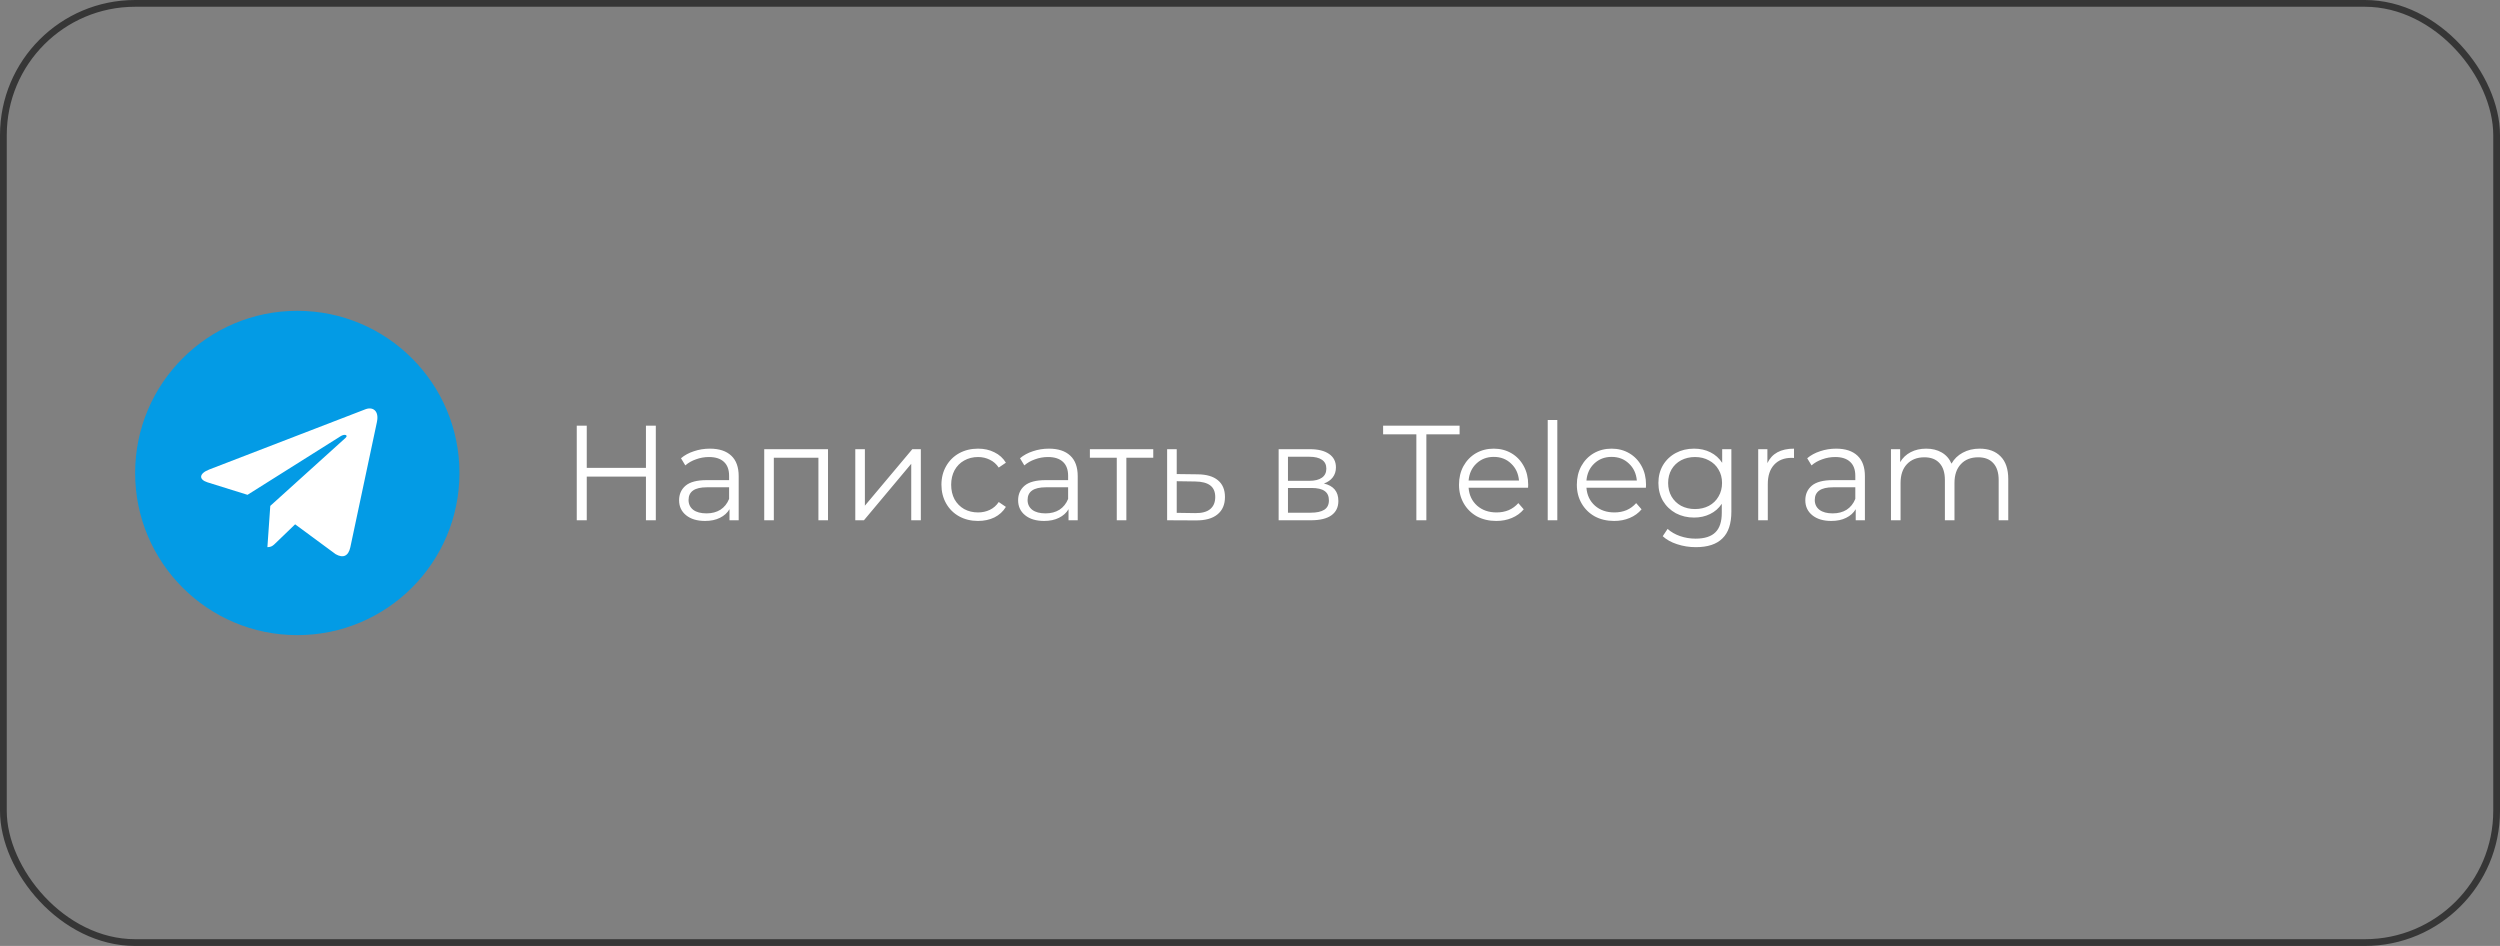 <svg width="370" height="140" viewBox="0 0 370 140" fill="none" xmlns="http://www.w3.org/2000/svg">
<rect x="0" y="0" width="370" height="140" fill="#808080" stroke="none"/>
<rect x="0.5" y="0.5" width="369" height="139" rx="19.5" stroke="#363636"/>
<path d="M97.06 63V77H95.6V70.54H86.84V77H85.36V63H86.84V69.24H95.6V63H97.06ZM105.066 66.4C106.439 66.4 107.492 66.747 108.226 67.44C108.959 68.12 109.326 69.133 109.326 70.48V77H107.966V75.36C107.646 75.907 107.172 76.333 106.546 76.64C105.932 76.947 105.199 77.1 104.346 77.1C103.172 77.1 102.239 76.82 101.546 76.26C100.852 75.7 100.506 74.96 100.506 74.04C100.506 73.147 100.826 72.427 101.466 71.88C102.119 71.333 103.152 71.06 104.566 71.06H107.906V70.42C107.906 69.513 107.652 68.827 107.146 68.36C106.639 67.88 105.899 67.64 104.926 67.64C104.259 67.64 103.619 67.753 103.006 67.98C102.392 68.193 101.866 68.493 101.426 68.88L100.786 67.82C101.319 67.367 101.959 67.02 102.706 66.78C103.452 66.527 104.239 66.4 105.066 66.4ZM104.566 75.98C105.366 75.98 106.052 75.8 106.626 75.44C107.199 75.067 107.626 74.533 107.906 73.84V72.12H104.606C102.806 72.12 101.906 72.747 101.906 74C101.906 74.613 102.139 75.1 102.606 75.46C103.072 75.807 103.726 75.98 104.566 75.98ZM122.546 66.48V77H121.126V67.74H114.526V77H113.106V66.48H122.546ZM126.583 66.48H128.003V74.84L135.023 66.48H136.283V77H134.863V68.64L127.863 77H126.583V66.48ZM144.752 77.1C143.712 77.1 142.779 76.873 141.952 76.42C141.139 75.967 140.499 75.333 140.032 74.52C139.565 73.693 139.332 72.767 139.332 71.74C139.332 70.713 139.565 69.793 140.032 68.98C140.499 68.167 141.139 67.533 141.952 67.08C142.779 66.627 143.712 66.4 144.752 66.4C145.659 66.4 146.465 66.58 147.172 66.94C147.892 67.287 148.459 67.8 148.872 68.48L147.812 69.2C147.465 68.68 147.025 68.293 146.492 68.04C145.959 67.773 145.379 67.64 144.752 67.64C143.992 67.64 143.305 67.813 142.692 68.16C142.092 68.493 141.619 68.973 141.272 69.6C140.939 70.227 140.772 70.94 140.772 71.74C140.772 72.553 140.939 73.273 141.272 73.9C141.619 74.513 142.092 74.993 142.692 75.34C143.305 75.673 143.992 75.84 144.752 75.84C145.379 75.84 145.959 75.713 146.492 75.46C147.025 75.207 147.465 74.82 147.812 74.3L148.872 75.02C148.459 75.7 147.892 76.22 147.172 76.58C146.452 76.927 145.645 77.1 144.752 77.1ZM155.242 66.4C156.615 66.4 157.668 66.747 158.402 67.44C159.135 68.12 159.502 69.133 159.502 70.48V77H158.142V75.36C157.822 75.907 157.348 76.333 156.722 76.64C156.108 76.947 155.375 77.1 154.522 77.1C153.348 77.1 152.415 76.82 151.722 76.26C151.028 75.7 150.682 74.96 150.682 74.04C150.682 73.147 151.002 72.427 151.642 71.88C152.295 71.333 153.328 71.06 154.742 71.06H158.082V70.42C158.082 69.513 157.828 68.827 157.322 68.36C156.815 67.88 156.075 67.64 155.102 67.64C154.435 67.64 153.795 67.753 153.182 67.98C152.568 68.193 152.042 68.493 151.602 68.88L150.962 67.82C151.495 67.367 152.135 67.02 152.882 66.78C153.628 66.527 154.415 66.4 155.242 66.4ZM154.742 75.98C155.542 75.98 156.228 75.8 156.802 75.44C157.375 75.067 157.802 74.533 158.082 73.84V72.12H154.782C152.982 72.12 152.082 72.747 152.082 74C152.082 74.613 152.315 75.1 152.782 75.46C153.248 75.807 153.902 75.98 154.742 75.98ZM170.682 67.74H166.702V77H165.282V67.74H161.302V66.48H170.682V67.74ZM177.255 70.2C178.575 70.213 179.575 70.507 180.255 71.08C180.948 71.653 181.295 72.48 181.295 73.56C181.295 74.68 180.922 75.54 180.175 76.14C179.442 76.74 178.375 77.033 176.975 77.02L172.735 77V66.48H174.155V70.16L177.255 70.2ZM176.895 75.94C177.868 75.953 178.602 75.76 179.095 75.36C179.602 74.947 179.855 74.347 179.855 73.56C179.855 72.787 179.608 72.213 179.115 71.84C178.622 71.467 177.882 71.273 176.895 71.26L174.155 71.22V75.9L176.895 75.94ZM195.939 71.56C197.365 71.893 198.079 72.753 198.079 74.14C198.079 75.06 197.739 75.767 197.059 76.26C196.379 76.753 195.365 77 194.019 77H189.239V66.48H193.879C195.079 66.48 196.019 66.713 196.699 67.18C197.379 67.647 197.719 68.313 197.719 69.18C197.719 69.753 197.559 70.247 197.239 70.66C196.932 71.06 196.499 71.36 195.939 71.56ZM190.619 71.16H193.779C194.592 71.16 195.212 71.007 195.639 70.7C196.079 70.393 196.299 69.947 196.299 69.36C196.299 68.773 196.079 68.333 195.639 68.04C195.212 67.747 194.592 67.6 193.779 67.6H190.619V71.16ZM193.959 75.88C194.865 75.88 195.545 75.733 195.999 75.44C196.452 75.147 196.679 74.687 196.679 74.06C196.679 73.433 196.472 72.973 196.059 72.68C195.645 72.373 194.992 72.22 194.099 72.22H190.619V75.88H193.959ZM209.621 64.28H204.701V63H216.021V64.28H211.101V77H209.621V64.28ZM226.152 72.18H217.352C217.432 73.273 217.852 74.16 218.612 74.84C219.372 75.507 220.332 75.84 221.492 75.84C222.145 75.84 222.745 75.727 223.292 75.5C223.838 75.26 224.312 74.913 224.712 74.46L225.512 75.38C225.045 75.94 224.458 76.367 223.752 76.66C223.058 76.953 222.292 77.1 221.452 77.1C220.372 77.1 219.412 76.873 218.572 76.42C217.745 75.953 217.098 75.313 216.632 74.5C216.165 73.687 215.932 72.767 215.932 71.74C215.932 70.713 216.152 69.793 216.592 68.98C217.045 68.167 217.658 67.533 218.432 67.08C219.218 66.627 220.098 66.4 221.072 66.4C222.045 66.4 222.918 66.627 223.692 67.08C224.465 67.533 225.072 68.167 225.512 68.98C225.952 69.78 226.172 70.7 226.172 71.74L226.152 72.18ZM221.072 67.62C220.058 67.62 219.205 67.947 218.512 68.6C217.832 69.24 217.445 70.08 217.352 71.12H224.812C224.718 70.08 224.325 69.24 223.632 68.6C222.952 67.947 222.098 67.62 221.072 67.62ZM229.062 62.16H230.482V77H229.062V62.16ZM243.593 72.18H234.793C234.873 73.273 235.293 74.16 236.053 74.84C236.813 75.507 237.773 75.84 238.933 75.84C239.586 75.84 240.186 75.727 240.733 75.5C241.28 75.26 241.753 74.913 242.153 74.46L242.953 75.38C242.486 75.94 241.9 76.367 241.193 76.66C240.5 76.953 239.733 77.1 238.893 77.1C237.813 77.1 236.853 76.873 236.013 76.42C235.186 75.953 234.54 75.313 234.073 74.5C233.606 73.687 233.373 72.767 233.373 71.74C233.373 70.713 233.593 69.793 234.033 68.98C234.486 68.167 235.1 67.533 235.873 67.08C236.66 66.627 237.54 66.4 238.513 66.4C239.486 66.4 240.36 66.627 241.133 67.08C241.906 67.533 242.513 68.167 242.953 68.98C243.393 69.78 243.613 70.7 243.613 71.74L243.593 72.18ZM238.513 67.62C237.5 67.62 236.646 67.947 235.953 68.6C235.273 69.24 234.886 70.08 234.793 71.12H242.253C242.16 70.08 241.766 69.24 241.073 68.6C240.393 67.947 239.54 67.62 238.513 67.62ZM256.243 66.48V75.72C256.243 77.507 255.803 78.827 254.923 79.68C254.057 80.547 252.743 80.98 250.983 80.98C250.01 80.98 249.083 80.833 248.203 80.54C247.337 80.26 246.63 79.867 246.083 79.36L246.803 78.28C247.31 78.733 247.923 79.087 248.643 79.34C249.377 79.593 250.143 79.72 250.943 79.72C252.277 79.72 253.257 79.407 253.883 78.78C254.51 78.167 254.823 77.207 254.823 75.9V74.56C254.383 75.227 253.803 75.733 253.083 76.08C252.377 76.427 251.59 76.6 250.723 76.6C249.737 76.6 248.837 76.387 248.023 75.96C247.223 75.52 246.59 74.913 246.123 74.14C245.67 73.353 245.443 72.467 245.443 71.48C245.443 70.493 245.67 69.613 246.123 68.84C246.59 68.067 247.223 67.467 248.023 67.04C248.823 66.613 249.723 66.4 250.723 66.4C251.617 66.4 252.423 66.58 253.143 66.94C253.863 67.3 254.443 67.82 254.883 68.5V66.48H256.243ZM250.863 75.34C251.623 75.34 252.31 75.18 252.923 74.86C253.537 74.527 254.01 74.067 254.343 73.48C254.69 72.893 254.863 72.227 254.863 71.48C254.863 70.733 254.69 70.073 254.343 69.5C254.01 68.913 253.537 68.46 252.923 68.14C252.323 67.807 251.637 67.64 250.863 67.64C250.103 67.64 249.417 67.8 248.803 68.12C248.203 68.44 247.73 68.893 247.383 69.48C247.05 70.067 246.883 70.733 246.883 71.48C246.883 72.227 247.05 72.893 247.383 73.48C247.73 74.067 248.203 74.527 248.803 74.86C249.417 75.18 250.103 75.34 250.863 75.34ZM261.574 68.54C261.908 67.833 262.401 67.3 263.054 66.94C263.721 66.58 264.541 66.4 265.514 66.4V67.78L265.174 67.76C264.068 67.76 263.201 68.1 262.574 68.78C261.948 69.46 261.634 70.413 261.634 71.64V77H260.214V66.48H261.574V68.54ZM271.746 66.4C273.119 66.4 274.173 66.747 274.906 67.44C275.639 68.12 276.006 69.133 276.006 70.48V77H274.646V75.36C274.326 75.907 273.853 76.333 273.226 76.64C272.613 76.947 271.879 77.1 271.026 77.1C269.853 77.1 268.919 76.82 268.226 76.26C267.533 75.7 267.186 74.96 267.186 74.04C267.186 73.147 267.506 72.427 268.146 71.88C268.799 71.333 269.833 71.06 271.246 71.06H274.586V70.42C274.586 69.513 274.333 68.827 273.826 68.36C273.319 67.88 272.579 67.64 271.606 67.64C270.939 67.64 270.299 67.753 269.686 67.98C269.073 68.193 268.546 68.493 268.106 68.88L267.466 67.82C267.999 67.367 268.639 67.02 269.386 66.78C270.133 66.527 270.919 66.4 271.746 66.4ZM271.246 75.98C272.046 75.98 272.733 75.8 273.306 75.44C273.879 75.067 274.306 74.533 274.586 73.84V72.12H271.286C269.486 72.12 268.586 72.747 268.586 74C268.586 74.613 268.819 75.1 269.286 75.46C269.753 75.807 270.406 75.98 271.246 75.98ZM292.983 66.4C294.303 66.4 295.336 66.78 296.083 67.54C296.843 68.3 297.223 69.42 297.223 70.9V77H295.803V71.04C295.803 69.947 295.536 69.113 295.003 68.54C294.483 67.967 293.743 67.68 292.783 67.68C291.689 67.68 290.829 68.02 290.203 68.7C289.576 69.367 289.263 70.293 289.263 71.48V77H287.843V71.04C287.843 69.947 287.576 69.113 287.043 68.54C286.523 67.967 285.776 67.68 284.803 67.68C283.723 67.68 282.863 68.02 282.223 68.7C281.596 69.367 281.283 70.293 281.283 71.48V77H279.863V66.48H281.223V68.4C281.596 67.76 282.116 67.267 282.783 66.92C283.449 66.573 284.216 66.4 285.083 66.4C285.963 66.4 286.723 66.587 287.363 66.96C288.016 67.333 288.503 67.887 288.823 68.62C289.209 67.927 289.763 67.387 290.483 67C291.216 66.6 292.049 66.4 292.983 66.4Z" fill="white"/>
<g clip-path="url(#clip0_3628_3317)">
<path d="M44 94C57.255 94 68 83.255 68 70C68 56.745 57.255 46 44 46C30.745 46 20 56.745 20 70C20 83.255 30.745 94 44 94Z" fill="#039BE5"/>
<path d="M30.982 69.48L54.121 60.558C55.196 60.17 56.133 60.82 55.785 62.444L55.788 62.442L51.847 81.004C51.556 82.32 50.773 82.64 49.679 82.02L43.679 77.598L40.785 80.386C40.465 80.706 40.196 80.976 39.575 80.976L40.002 74.87L51.121 64.824C51.605 64.398 51.014 64.158 50.376 64.582L36.633 73.234L30.709 71.386C29.424 70.978 29.395 70.1 30.982 69.48Z" fill="white"/>
</g>
<defs>
<clipPath id="clip0_3628_3317">
<rect width="48" height="48" fill="white" transform="translate(20 46)"/>
</clipPath>
</defs>
</svg>

